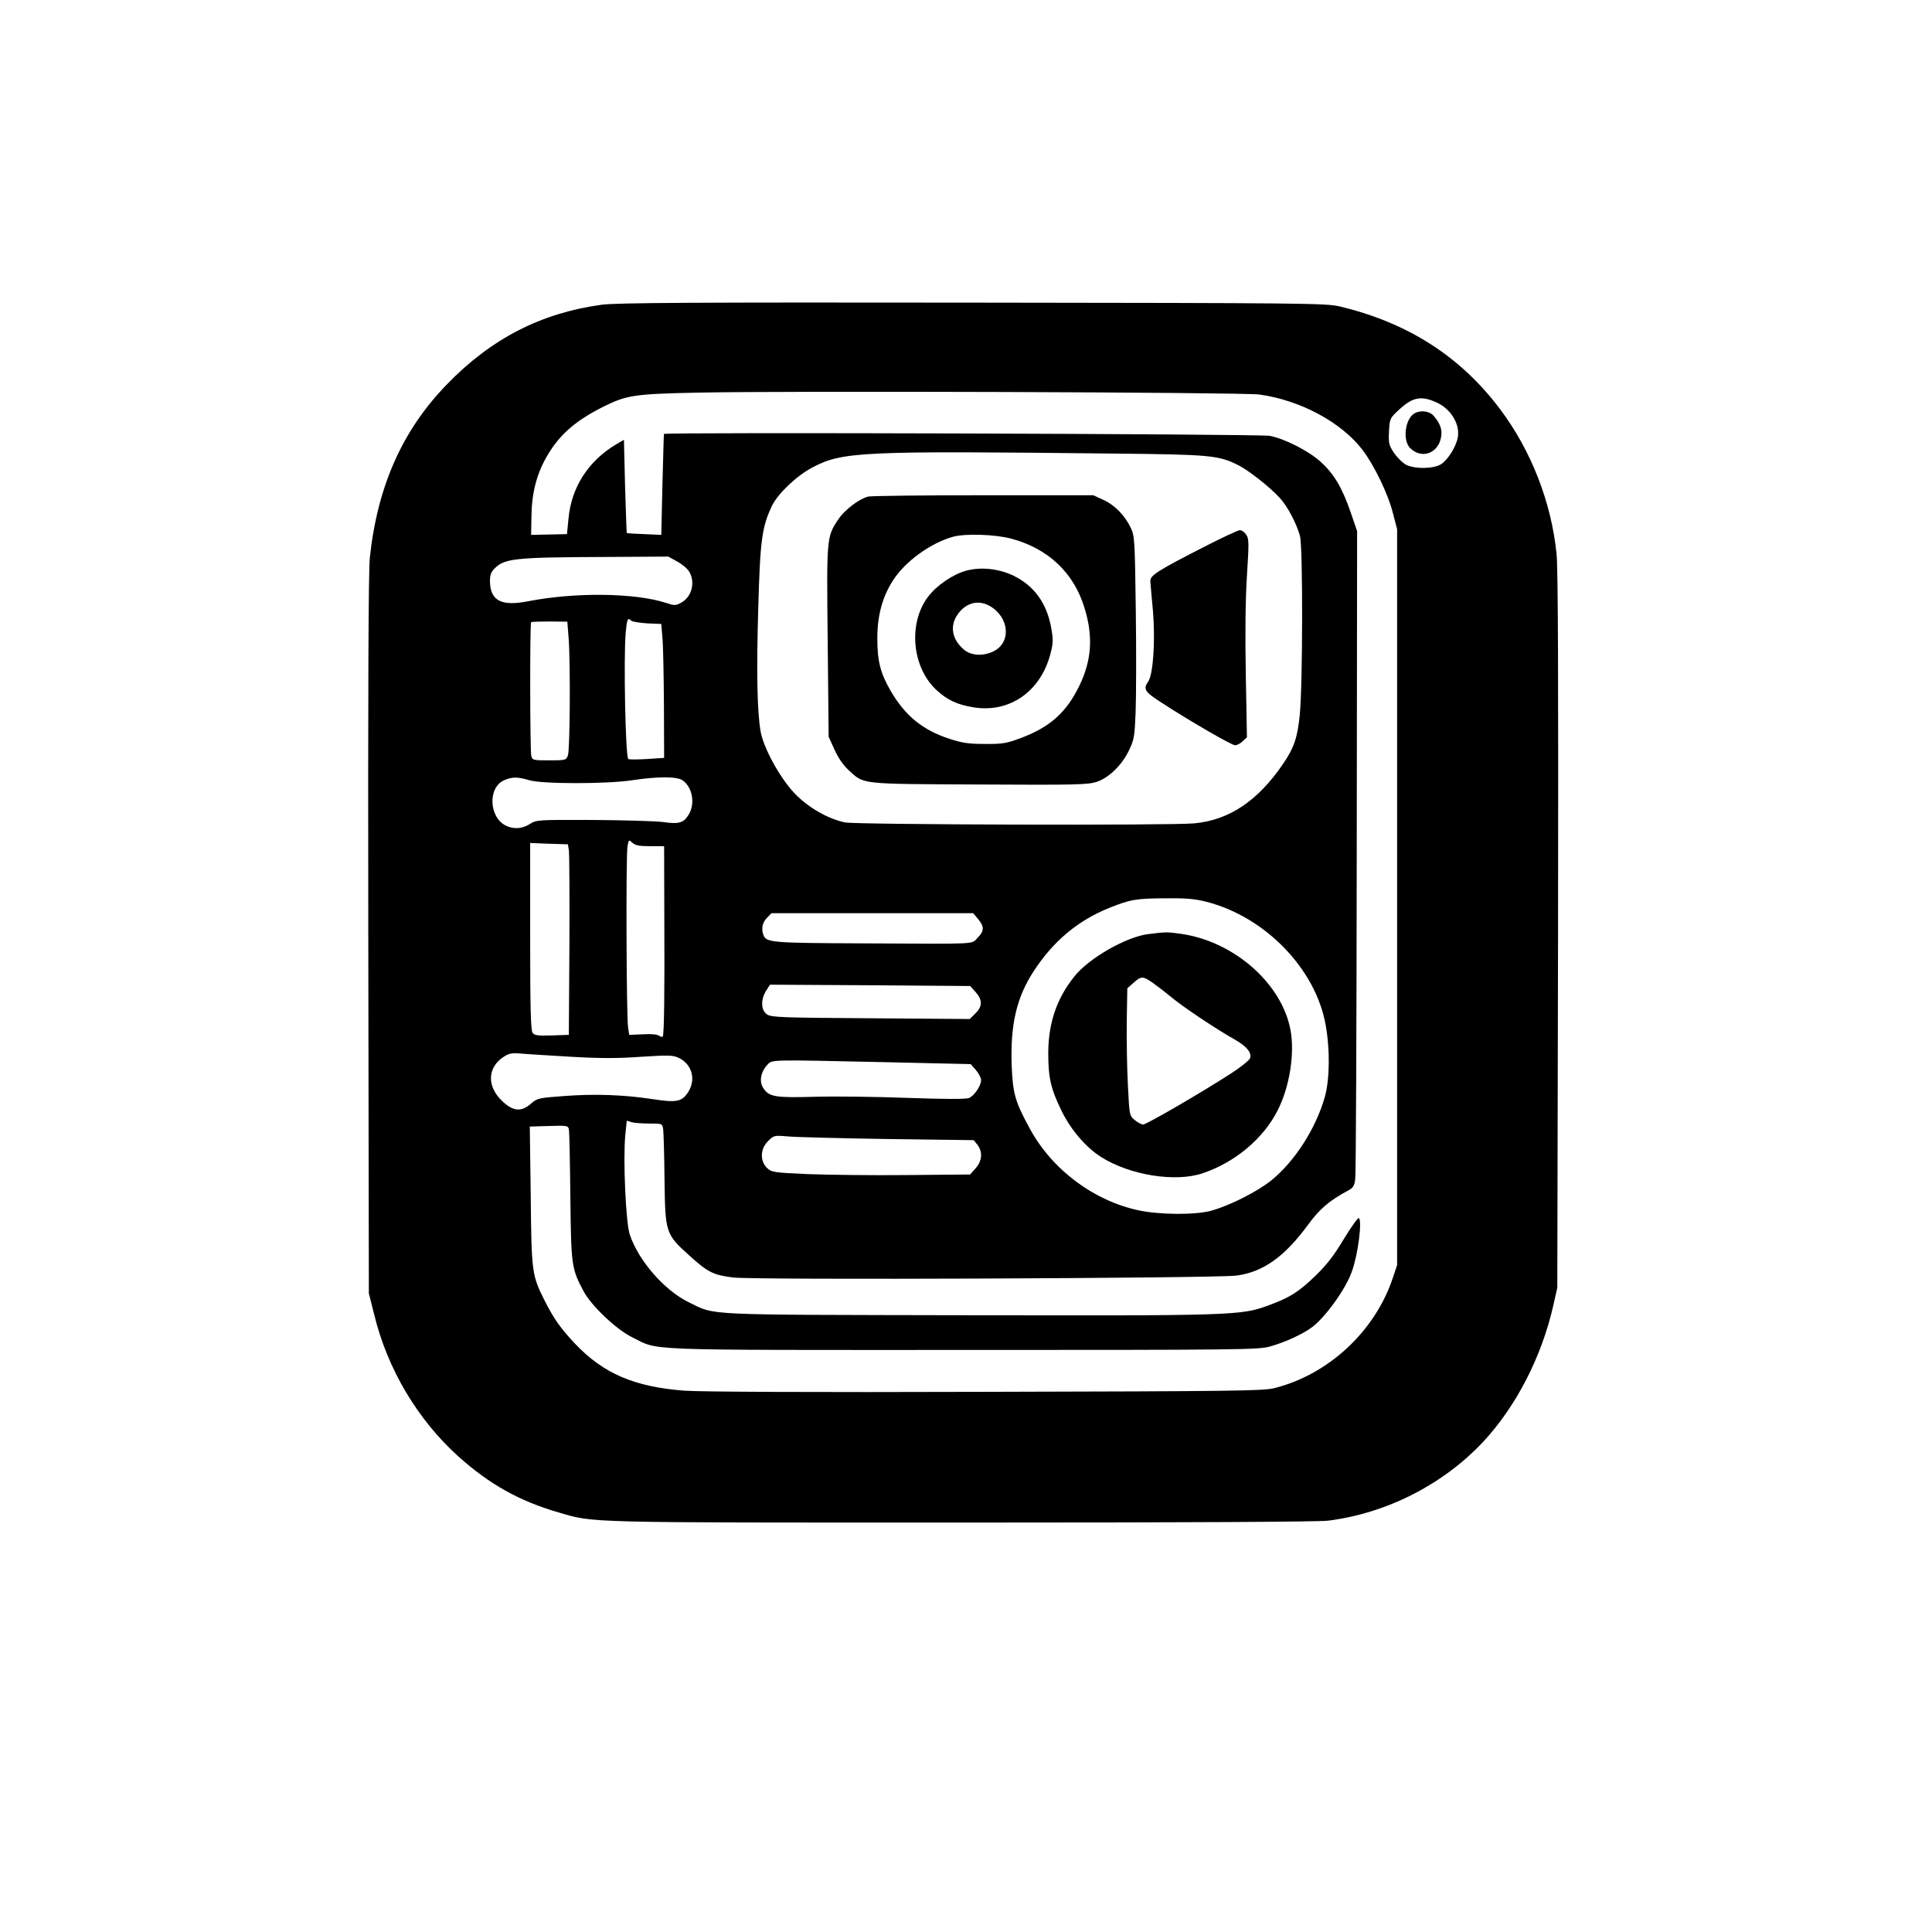 <?xml version="1.0" standalone="no"?>
<!DOCTYPE svg PUBLIC "-//W3C//DTD SVG 20010904//EN"
 "http://www.w3.org/TR/2001/REC-SVG-20010904/DTD/svg10.dtd">
<svg version="1.0" xmlns="http://www.w3.org/2000/svg"
 width="1024pt" height="1024pt" viewBox="0 0 1024 1024"
 preserveAspectRatio="xMidYMid meet">

<g transform="translate(0,1024) scale(0.1,-0.1)"
fill="#000000" stroke="none">
<path d="M3190 8625 c-323 -44 -587 -180 -822 -423 -236 -243 -368 -541 -408
-919 -7 -66 -10 -724 -8 -1998 l3 -1900 29 -115 c70 -287 230 -555 445 -749
165 -148 324 -237 531 -297 190 -56 121 -54 2136 -54 1211 0 1889 4 1942 10
312 39 611 192 823 418 175 188 309 449 371 719 l22 98 4 1890 c2 1347 0 1922
-8 2000 -28 274 -134 546 -299 766 -210 280 -490 459 -851 545 -71 17 -185 18
-1945 20 -1494 2 -1889 -1 -1965 -11z m3484 -476 c216 -29 436 -147 548 -294
61 -80 136 -235 160 -332 l23 -88 0 -1950 0 -1950 -23 -69 c-95 -284 -343
-513 -630 -584 -60 -14 -216 -16 -1527 -19 -920 -3 -1510 0 -1595 6 -268 20
-432 91 -582 249 -78 83 -113 133 -161 228 -68 135 -70 149 -74 556 l-5 367
102 3 c94 3 101 2 105 -17 3 -11 6 -171 8 -355 4 -367 6 -383 69 -502 42 -79
175 -205 259 -246 146 -72 19 -67 1754 -67 1466 0 1564 1 1625 18 80 22 178
67 226 104 71 54 177 202 209 293 33 91 56 272 37 284 -5 3 -41 -48 -80 -112
-51 -86 -92 -138 -149 -193 -90 -87 -135 -116 -253 -159 -141 -52 -187 -54
-1598 -51 -1417 3 -1326 -2 -1470 68 -130 63 -267 220 -314 359 -21 63 -36
395 -24 526 l8 78 26 -8 c15 -4 57 -7 95 -7 67 0 67 0 72 -30 2 -16 6 -136 7
-265 4 -284 5 -290 130 -403 100 -91 129 -105 234 -118 110 -14 2555 -4 2666
10 142 18 257 100 382 271 62 84 111 126 213 181 25 13 32 25 36 60 4 24 7
807 8 1739 l2 1695 -35 102 c-44 127 -87 201 -157 264 -62 58 -194 125 -272
139 -55 10 -3208 20 -3210 10 -1 -3 -4 -124 -8 -270 l-6 -265 -90 4 c-49 2
-91 4 -93 6 -1 1 -5 113 -9 248 l-6 246 -41 -24 c-148 -88 -238 -228 -253
-395 l-8 -81 -95 -2 -95 -2 2 105 c2 124 30 227 89 324 65 107 148 178 291
250 125 62 164 68 503 75 478 10 2882 2 2974 -10z m942 -43 c74 -34 122 -113
111 -182 -8 -50 -53 -122 -90 -145 -40 -24 -135 -26 -183 -3 -18 9 -47 37 -65
63 -28 42 -30 51 -27 115 4 69 4 69 56 117 71 65 116 73 198 35z m-1715 -270
c514 -5 558 -9 663 -62 57 -29 167 -116 220 -174 41 -45 88 -135 106 -200 16
-56 15 -792 -1 -949 -12 -120 -30 -174 -88 -259 -134 -197 -286 -299 -472
-316 -127 -12 -1793 -7 -1850 5 -93 19 -202 83 -272 159 -77 83 -161 238 -176
325 -18 107 -22 314 -12 655 10 357 19 426 73 540 32 65 131 159 215 203 159
83 251 88 1594 73z m-2312 -572 c26 -14 55 -38 64 -54 34 -57 13 -136 -44
-165 -27 -15 -35 -15 -77 -1 -165 54 -483 58 -734 9 -139 -27 -197 2 -201 100
-1 33 4 51 18 67 55 61 102 66 594 68 l333 2 47 -26z m-243 -314 c5 -5 43 -11
84 -14 l75 -3 6 -74 c4 -41 7 -201 8 -355 l1 -281 -92 -6 c-51 -3 -95 -3 -98
0 -15 14 -25 528 -14 666 7 77 11 86 30 67z m-332 -94 c10 -139 7 -592 -4
-620 -9 -25 -12 -26 -99 -26 -84 0 -89 1 -95 23 -7 27 -8 702 -1 709 3 3 47 4
99 4 l93 -1 7 -89z m-210 -751 c68 -21 414 -21 550 0 132 20 235 20 264 -1 52
-36 68 -123 32 -182 -27 -44 -52 -51 -135 -39 -38 5 -205 10 -370 11 -295 1
-301 1 -336 -21 -42 -27 -88 -29 -130 -8 -89 47 -93 203 -6 240 41 18 71 18
131 0z m642 -350 l74 0 1 -370 c2 -411 -1 -626 -8 -638 -3 -4 -11 -3 -19 3 -8
7 -41 11 -86 8 l-73 -3 -6 39 c-9 53 -12 917 -3 961 6 35 7 36 26 18 16 -14
37 -18 94 -18z m-431 -20 c3 -16 4 -244 3 -505 l-3 -475 -90 -3 c-76 -2 -92 0
-102 14 -10 14 -13 129 -13 512 l0 494 100 -4 100 -3 5 -30z m3381 -275 c310
-80 577 -355 630 -651 24 -132 22 -288 -4 -383 -48 -167 -157 -338 -281 -440
-75 -61 -219 -134 -321 -163 -84 -23 -272 -22 -385 2 -236 50 -457 214 -575
430 -80 146 -92 188 -98 340 -7 216 26 358 117 498 104 159 233 267 398 334
114 46 143 51 304 52 106 1 153 -3 215 -19z m-1212 -91 c34 -40 33 -64 -3
-100 -35 -35 18 -32 -601 -29 -496 2 -518 4 -534 45 -12 33 -5 66 19 90 l24
25 535 0 534 0 26 -31z m-13 -387 c37 -42 37 -76 -1 -113 l-30 -30 -524 4
c-472 3 -527 5 -550 20 -33 22 -35 77 -6 125 l21 33 530 -3 531 -4 29 -32z
m-2146 -343 c157 -9 252 -9 374 0 146 9 167 9 199 -6 71 -34 93 -118 47 -185
-32 -48 -62 -53 -190 -33 -152 23 -305 28 -463 16 -139 -10 -145 -12 -178 -41
-51 -44 -92 -41 -149 11 -87 80 -83 183 8 240 25 16 43 19 87 15 30 -3 150
-10 265 -17z m1680 -29 l440 -10 28 -32 c15 -18 27 -41 27 -53 0 -30 -37 -84
-65 -95 -16 -6 -132 -6 -323 1 -163 6 -384 9 -491 6 -213 -6 -245 -1 -276 47
-22 33 -13 84 20 120 29 31 -5 30 640 16z m-2 -407 l458 -6 20 -25 c28 -37 25
-85 -10 -124 l-29 -33 -334 -3 c-183 -2 -419 1 -525 5 -183 8 -193 10 -217 32
-39 37 -37 102 5 143 30 30 32 31 102 25 40 -4 278 -10 530 -14z"/>
<path d="M7497 8049 c-50 -29 -64 -143 -23 -184 68 -67 166 -19 166 82 0 29
-15 59 -43 91 -22 24 -69 29 -100 11z"/>
<path d="M4601 7608 c-49 -13 -125 -71 -158 -121 -62 -93 -62 -94 -56 -649 l5
-503 31 -68 c19 -43 46 -82 74 -108 84 -77 50 -74 692 -77 516 -3 578 -1 624
14 65 22 134 89 172 169 26 55 29 73 34 200 3 77 4 318 1 535 -5 377 -6 397
-26 441 -31 66 -86 123 -147 150 l-52 24 -582 0 c-321 0 -596 -3 -612 -7z
m759 -223 c195 -52 332 -181 388 -367 47 -151 38 -280 -28 -414 -68 -140 -155
-218 -310 -276 -76 -28 -96 -32 -190 -31 -86 0 -120 5 -187 27 -142 46 -234
121 -311 252 -56 97 -72 158 -72 282 0 118 27 219 82 304 64 101 198 199 319
233 65 18 224 13 309 -10z"/>
<path d="M5120 7215 c-71 -20 -155 -77 -202 -139 -105 -140 -85 -371 44 -492
58 -54 111 -79 198 -93 190 -31 355 83 407 282 15 57 16 75 5 137 -23 133 -92
228 -205 281 -78 36 -170 45 -247 24z m146 -200 c86 -66 87 -183 2 -226 -55
-28 -119 -25 -158 7 -64 54 -77 124 -36 185 49 72 125 85 192 34z"/>
<path d="M6385 7343 c-247 -126 -290 -153 -288 -183 1 -14 7 -86 14 -160 13
-157 1 -334 -25 -372 -28 -40 -20 -54 67 -110 150 -98 375 -228 393 -228 10 0
28 9 40 21 l23 21 -6 332 c-4 216 -2 398 6 524 11 174 11 195 -3 217 -9 14
-24 25 -34 25 -10 0 -94 -39 -187 -87z"/>
<path d="M6085 5289 c-117 -15 -315 -128 -392 -226 -93 -117 -136 -245 -137
-403 0 -133 13 -190 71 -309 50 -101 129 -193 210 -244 152 -96 392 -134 536
-86 173 58 323 184 399 334 63 124 91 300 68 425 -45 246 -298 469 -577 510
-76 11 -81 11 -178 -1z m19 -254 c20 -14 65 -48 99 -76 64 -54 239 -171 340
-228 64 -36 92 -70 83 -99 -4 -11 -48 -47 -99 -80 -156 -101 -450 -272 -468
-272 -10 0 -30 11 -45 24 -28 23 -28 25 -36 187 -5 90 -7 242 -6 337 l3 174
33 29 c39 35 49 36 96 4z"/>
</g>
</svg>
